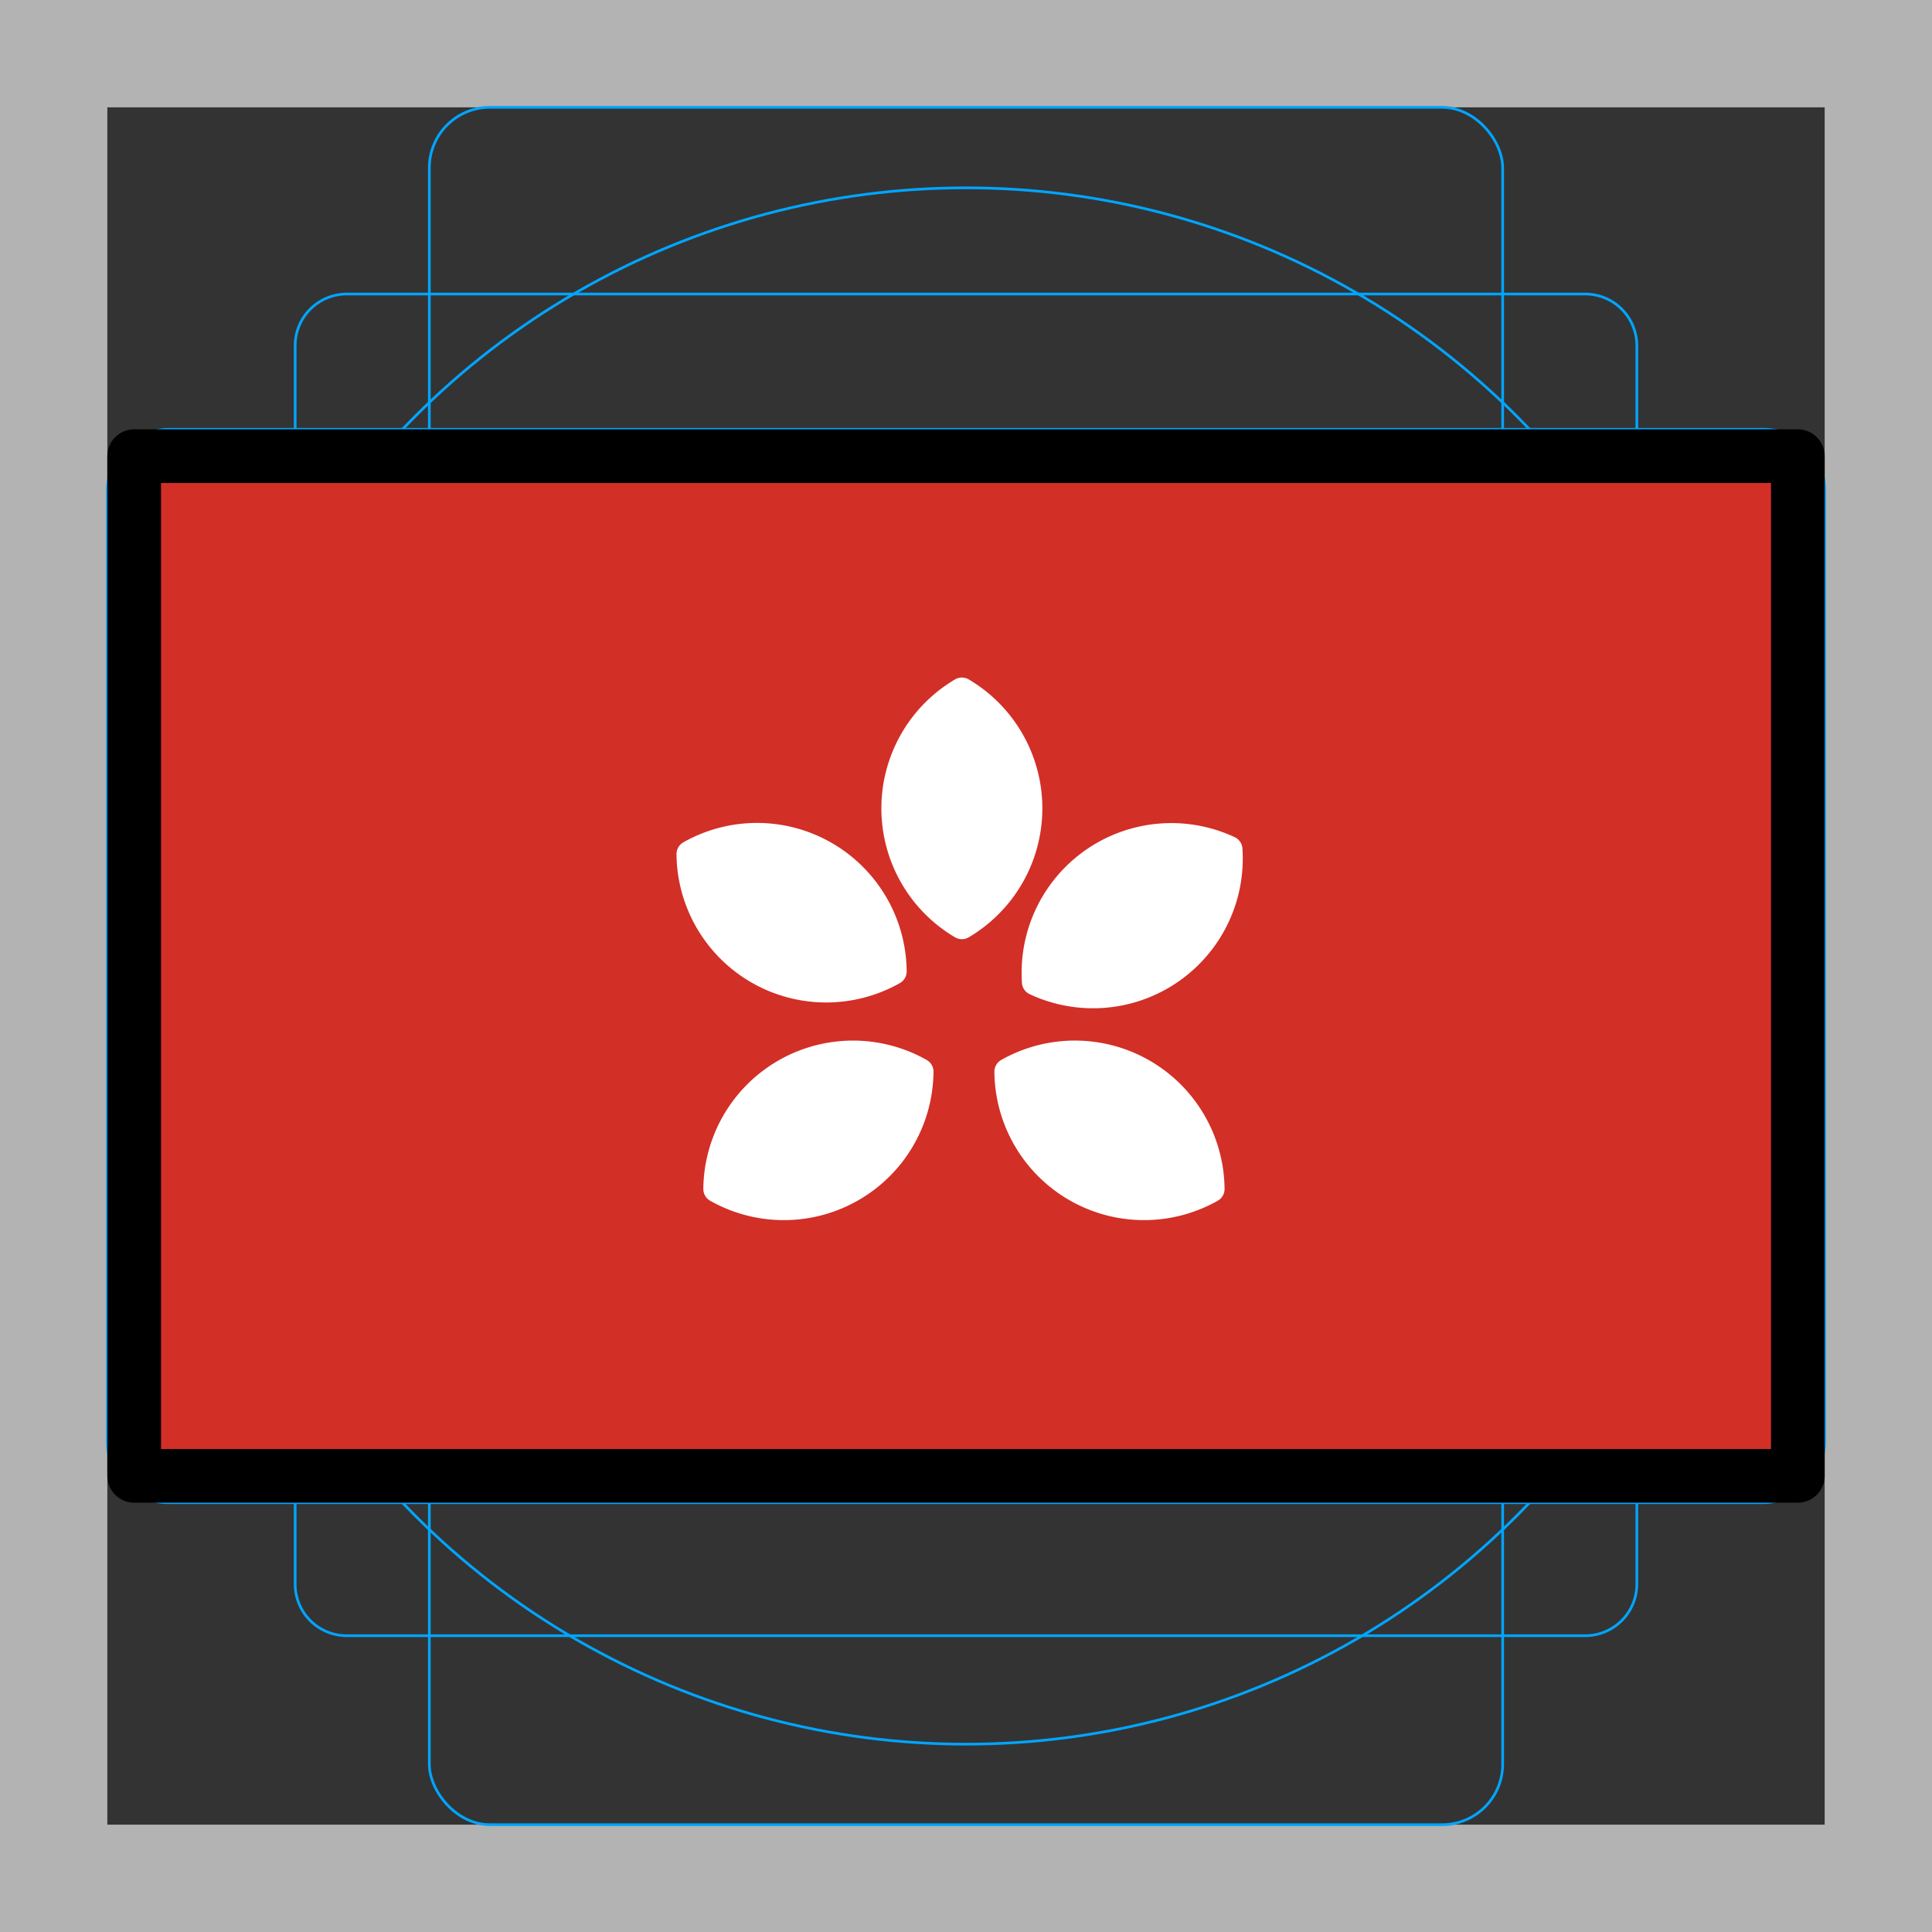<svg id="emoji" xmlns="http://www.w3.org/2000/svg" viewBox="0 0 72 72">
  <rect x="0" y="0" width="72" height="72" fill="#333333" stroke="none"/>
  <g id="grid">
    <path d="M68,4V68H4V4H68m4-4H0V72H72V0Z" fill="#b3b3b3"/>
    <path d="M12.923,10.958H59.077A1.923,1.923,0,0,1,61,12.881V59.035a1.923,1.923,0,0,1-1.923,1.923H12.923A1.923,1.923,0,0,1,11,59.035V12.881A1.923,1.923,0,0,1,12.923,10.958Z" fill="none" stroke="#00a5ff" stroke-miterlimit="10" stroke-width="0.1"/>
    <rect x="16" y="4" width="40" height="64" rx="2.254" ry="2.254" fill="none" stroke="#00a5ff" stroke-miterlimit="10" stroke-width="0.1"/>
    <rect x="16" y="4" width="40" height="64" rx="2.254" ry="2.254" transform="translate(72) rotate(90)" fill="none" stroke="#00a5ff" stroke-miterlimit="10" stroke-width="0.1"/>
    <circle cx="36" cy="36" r="29" fill="none" stroke="#00a5ff" stroke-miterlimit="10" stroke-width="0.1"/>
  </g>
  <g id="color">
    <rect x="5" y="17" width="62" height="38" fill="#d22f27"/>
    <path d="M35.847,34.5a5.079,5.079,0,0,0-.001-8.75,5.079,5.079,0,0,0-.001,8.75Z" fill="#fff" stroke="#fff" stroke-linecap="round" stroke-linejoin="round"/>
    <path d="M26.712,44.313a5.078,5.078,0,0,0,7.577-4.376,5.079,5.079,0,0,0-7.578,4.374Z" fill="#fff" stroke="#fff" stroke-linecap="round" stroke-linejoin="round"/>
    <path d="M37.558,39.938a5.078,5.078,0,0,0,7.578,4.374,5.079,5.079,0,0,0-7.577-4.376Z" fill="#fff" stroke="#fff" stroke-linecap="round" stroke-linejoin="round"/>
    <path d="M25.711,31.828a5.079,5.079,0,0,0,7.578,4.374,5.078,5.078,0,0,0-7.577-4.376Z" fill="#fff" stroke="#fff" stroke-linecap="round" stroke-linejoin="round"/>
    <path d="M45.803,31.653a5.079,5.079,0,0,1-7.219,4.944,5.079,5.079,0,0,1,7.218-4.945Z" fill="#fff" stroke="#fff" stroke-linecap="round" stroke-linejoin="round"/>
  </g>
  <g id="line">
    <rect x="5" y="17" width="62" height="38" fill="none" stroke="#000" stroke-linecap="round" stroke-linejoin="round" stroke-width="2"/>
  </g>
</svg>

